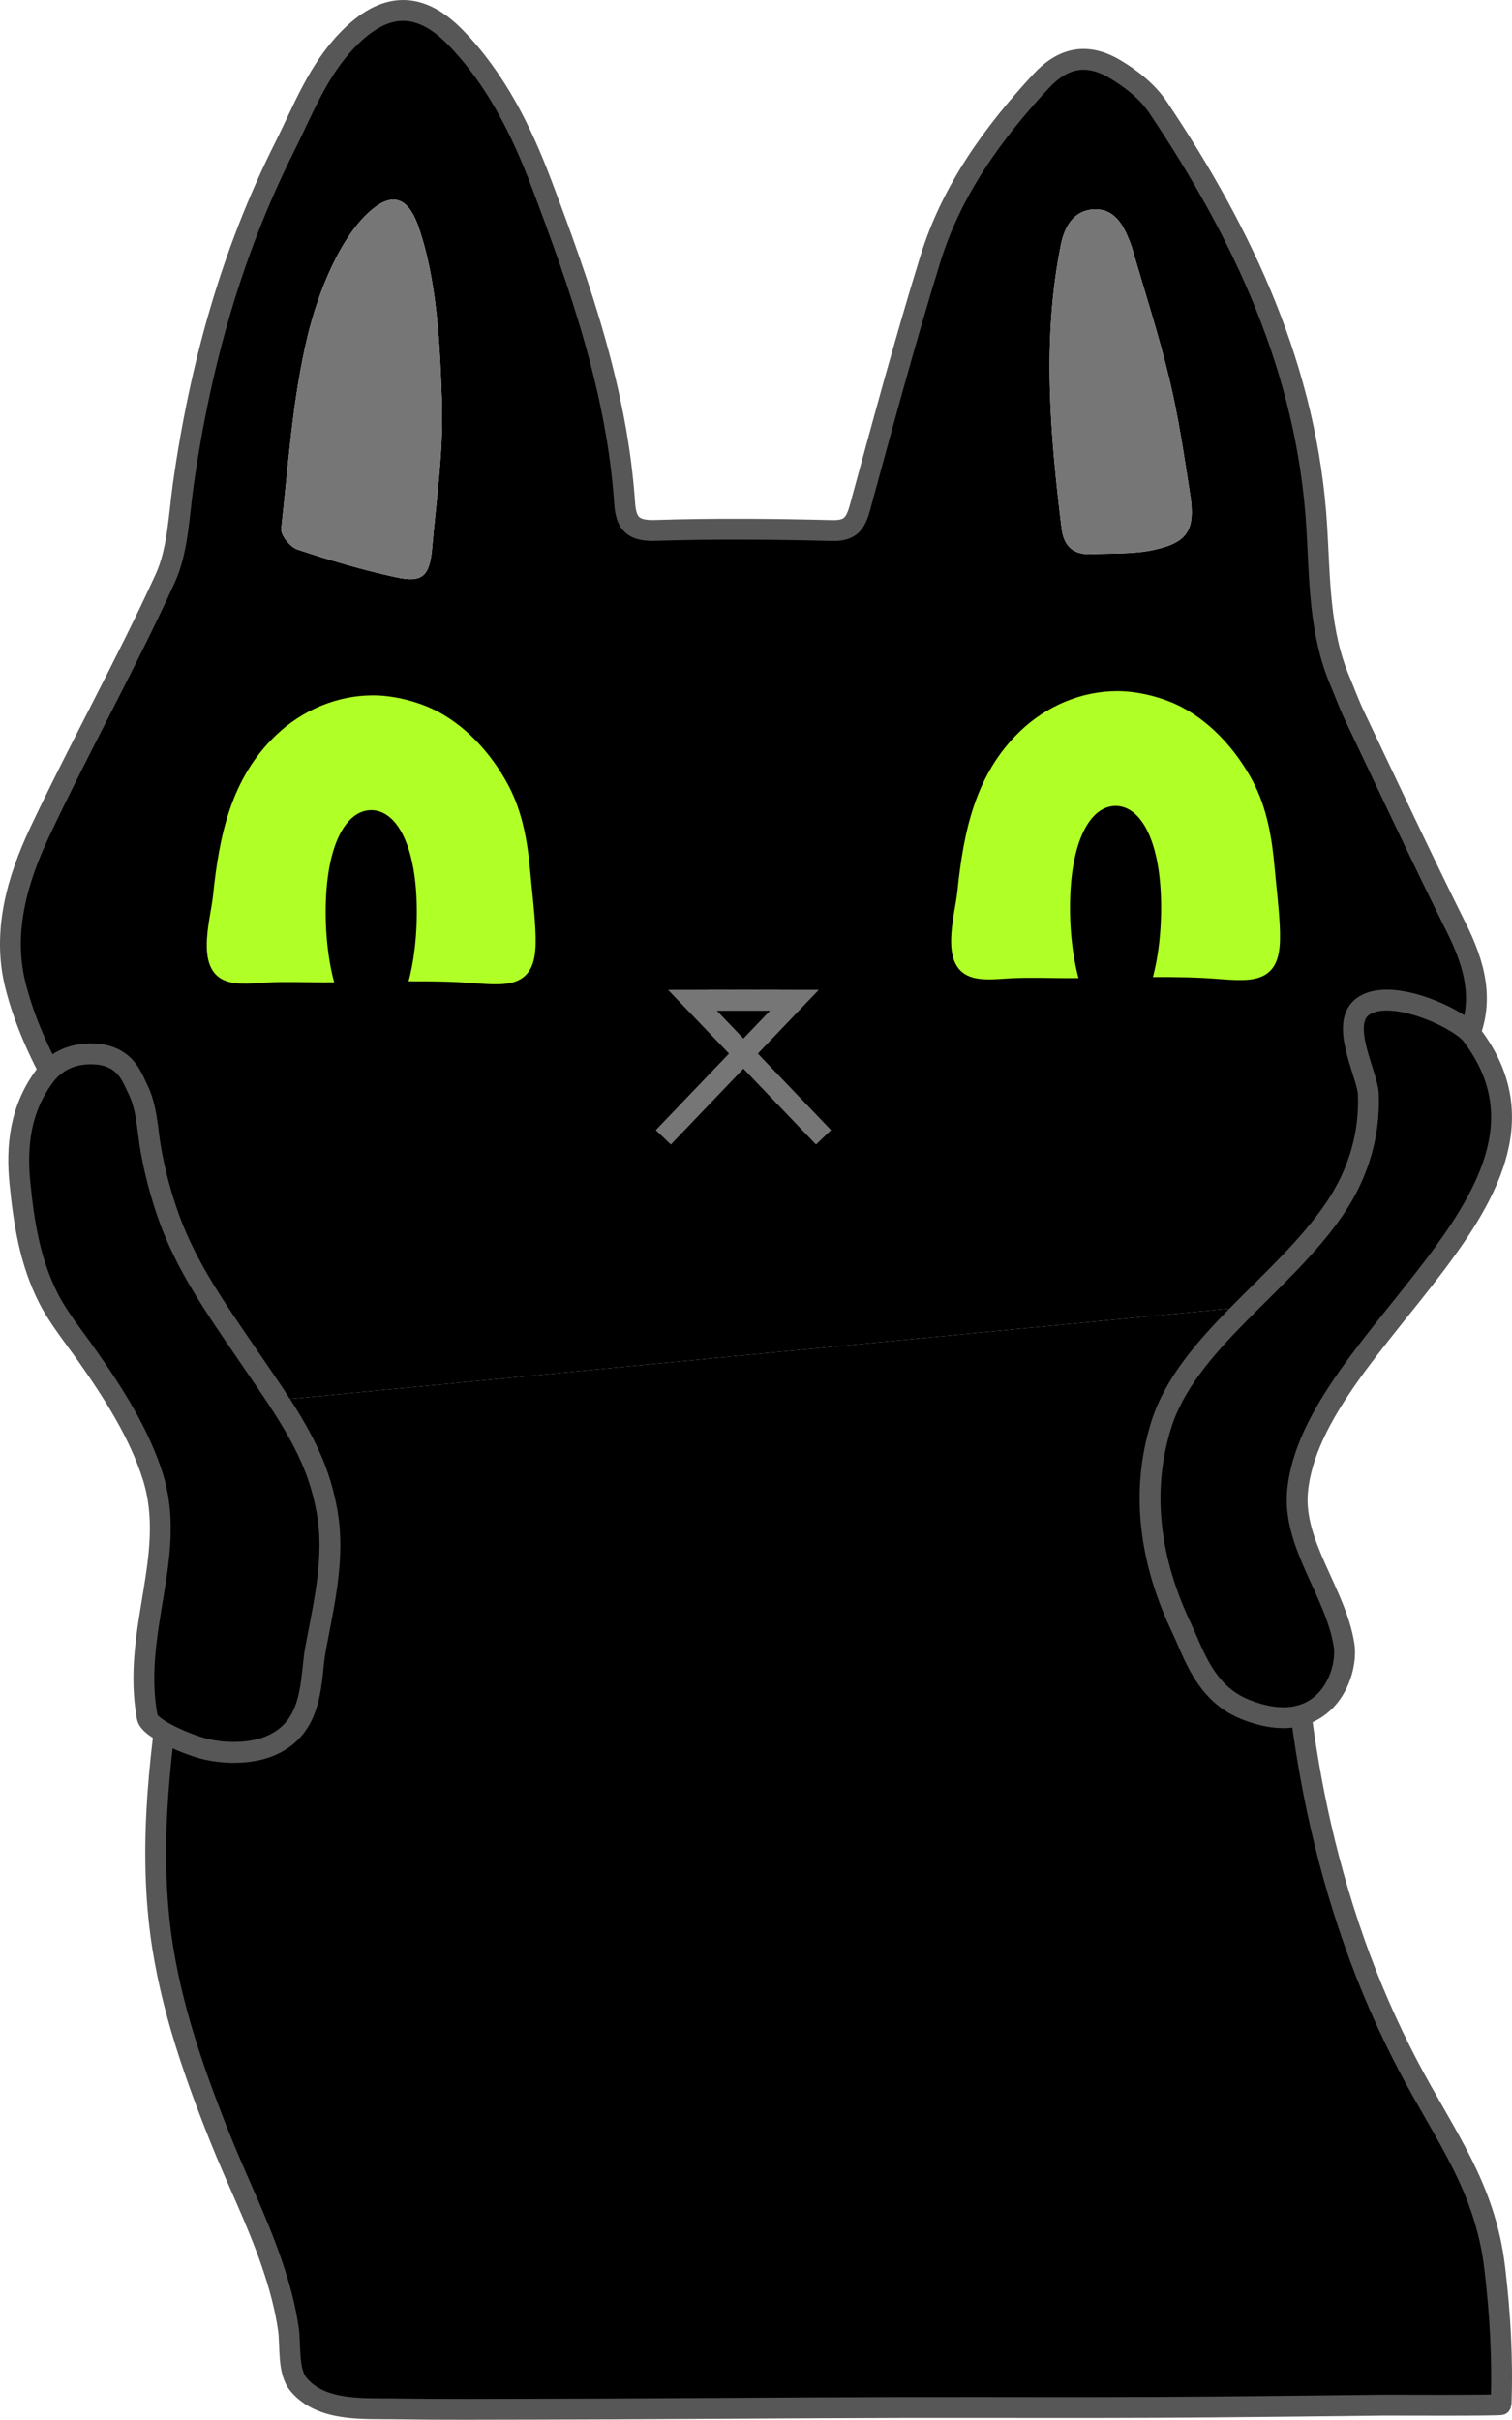 <svg width="145" height="232" viewBox="0 0 145 232" fill="none" xmlns="http://www.w3.org/2000/svg">
<path d="M3.803 79.774C1.634 84.367 0.209 89.382 1.48 94.459C3.173 101.209 7.253 107.012 10.756 112.873C13.502 117.462 16.358 122.148 20.114 125.969L23.652 134.513L125.665 124.706C127.546 122.93 129.32 121.085 130.918 119.096C132.398 117.254 133.729 115.291 134.847 113.144C137.12 108.795 138.759 104.138 140.742 99.65C142.383 95.924 141.423 92.466 139.671 88.95C136.314 82.214 133.126 75.389 129.888 68.594C129.376 67.52 128.973 66.394 128.506 65.295C126.507 60.569 126.579 55.553 126.28 50.538C125.38 35.538 119.241 22.475 111.059 10.289C110.046 8.778 108.449 7.511 106.861 6.589C104.201 5.038 101.933 5.529 99.843 7.777C95.222 12.751 91.269 18.227 89.232 24.802C86.794 32.69 84.649 40.675 82.475 48.648C82.058 50.172 81.571 50.906 79.812 50.862C74.168 50.721 68.513 50.669 62.873 50.849C60.795 50.917 60.046 50.285 59.909 48.277C59.185 37.569 55.686 27.558 51.955 17.672C50.031 12.567 47.59 7.609 43.693 3.601C40.209 0.02 36.853 0.188 33.362 3.79C30.462 6.779 29.077 10.536 27.272 14.138C22.16 24.331 19.181 35.137 17.584 46.403C17.151 49.465 17.077 52.767 15.831 55.486C12.07 63.698 7.663 71.601 3.803 79.774ZM28.505 52.673C27.822 52.446 26.901 51.298 26.972 50.675C27.663 44.458 28.06 38.145 29.526 32.105C30.468 28.218 32.624 22.49 35.827 19.965C38.059 18.203 39.342 19.506 40.101 21.652C41.929 26.838 42.219 33.322 42.384 38.782C42.522 43.4 41.836 47.948 41.44 52.535C41.204 55.26 40.5 55.885 37.99 55.343C34.786 54.652 31.623 53.713 28.505 52.673ZM101.809 50.662C100.702 41.665 99.931 32.443 101.734 23.483C102.071 21.803 102.9 20.196 104.851 20.077C106.815 19.953 107.683 21.469 108.323 23.098C108.407 23.318 108.499 23.542 108.565 23.77C109.777 27.964 111.131 32.122 112.149 36.366C113.017 39.99 113.557 43.698 114.132 47.386C114.663 50.833 113.888 52.058 110.484 52.752C108.589 53.135 106.594 53.035 104.646 53.123C102.964 53.194 102.021 52.399 101.809 50.662Z" fill="black"/>
<path d="M17.131 156.709C15.652 165.659 14.314 174.811 15.238 183.893C15.978 191.199 18.382 198.161 21.09 204.941C22.703 208.983 24.67 212.892 26.076 217.016C26.777 219.067 27.357 221.163 27.662 223.306C27.883 224.893 27.563 227.338 28.652 228.623C30.834 231.194 34.784 230.888 37.789 230.933C42.274 231.001 46.766 230.971 51.255 230.964C60.373 230.948 69.494 230.874 78.612 230.831C83.81 230.807 89.004 230.793 94.202 230.8C101.615 230.81 109.033 230.82 116.446 230.754C121.861 230.706 127.276 230.646 132.687 230.582C133.198 230.577 143.948 230.628 143.952 230.519C144.112 226.145 143.864 221.773 143.345 217.426C142.405 209.572 138.576 204.802 135.006 197.977C133.031 194.203 131.324 190.269 129.906 186.255C123.789 168.934 123.766 153.6 123.338 141.99C123.05 134.253 126.082 132.433 125.665 124.705L23.652 134.512C20.766 141.86 18.421 148.904 17.131 156.709Z" fill="black"/>
<path d="M26.973 50.675C26.902 51.298 27.822 52.446 28.506 52.673C31.623 53.712 34.786 54.652 37.991 55.342C40.501 55.884 41.206 55.26 41.441 52.534C41.837 47.947 42.524 43.398 42.385 38.782C42.22 33.322 41.93 26.839 40.102 21.651C39.343 19.505 38.06 18.203 35.828 19.965C32.625 22.489 30.469 28.218 29.527 32.105C28.06 38.145 27.664 44.458 26.973 50.675Z" fill="#767676"/>
<path d="M101.734 23.484C99.93 32.443 100.702 41.664 101.808 50.662C102.021 52.4 102.965 53.195 104.646 53.123C106.595 53.034 108.589 53.135 110.484 52.752C113.888 52.058 114.664 50.833 114.132 47.386C113.558 43.698 113.017 39.991 112.149 36.366C111.131 32.122 109.778 27.964 108.566 23.77C108.5 23.542 108.408 23.318 108.324 23.098C107.684 21.469 106.816 19.953 104.852 20.077C102.899 20.196 102.071 21.804 101.734 23.484Z" fill="#767676"/>
<path d="M23.652 134.512C20.767 141.859 18.422 148.904 17.131 156.709C15.652 165.66 14.314 174.812 15.238 183.894C15.978 191.2 18.382 198.162 21.09 204.941C22.703 208.983 24.67 212.893 26.076 217.016C26.777 219.067 27.357 221.164 27.662 223.307C27.883 224.893 27.563 227.339 28.652 228.623C30.834 231.194 34.784 230.888 37.789 230.933C42.274 231.001 46.766 230.972 51.255 230.964C60.373 230.948 69.494 230.874 78.612 230.832C83.81 230.807 89.004 230.793 94.202 230.801C101.615 230.811 109.033 230.821 116.446 230.754C121.861 230.706 127.276 230.646 132.687 230.582C133.198 230.578 143.948 230.629 143.952 230.519C144.112 226.145 143.864 221.773 143.345 217.427C142.405 209.573 138.576 204.803 135.006 197.977C133.031 194.203 131.324 190.27 129.906 186.255C123.789 168.934 123.766 153.6 123.338 141.99C123.05 134.253 126.082 132.433 125.665 124.705" stroke="#575757" stroke-width="2" stroke-miterlimit="10"/>
<path d="M125.664 124.706C127.544 122.93 129.318 121.085 130.916 119.096C132.397 117.254 133.728 115.291 134.845 113.144C137.118 108.795 138.757 104.138 140.741 99.65C142.381 95.924 141.422 92.466 139.669 88.95C136.313 82.214 133.125 75.389 129.887 68.594C129.374 67.52 128.971 66.394 128.504 65.295C126.505 60.569 126.577 55.553 126.278 50.538C125.379 35.538 119.239 22.475 111.057 10.289C110.044 8.778 108.448 7.511 106.86 6.589C104.199 5.038 101.931 5.529 99.841 7.777C95.221 12.751 91.267 18.227 89.231 24.802C86.793 32.69 84.648 40.675 82.473 48.648C82.056 50.172 81.57 50.906 79.811 50.862C74.167 50.721 68.511 50.669 62.871 50.849C60.793 50.917 60.044 50.285 59.907 48.277C59.184 37.569 55.685 27.558 51.953 17.672C50.029 12.567 47.589 7.609 43.691 3.601C40.207 0.02 36.852 0.188 33.361 3.79C30.46 6.779 29.075 10.536 27.27 14.138C22.159 24.331 19.18 35.137 17.583 46.403C17.15 49.465 17.076 52.767 15.829 55.486C12.069 63.698 7.662 71.601 3.803 79.774C1.633 84.367 0.208 89.382 1.479 94.459C3.172 101.209 7.252 107.012 10.755 112.873C13.501 117.462 16.358 122.148 20.113 125.969L23.652 134.513" stroke="#575757" stroke-width="2" stroke-miterlimit="10"/>
<path d="M9.339 101.06C6.878 100.849 5.254 101.849 4.279 103.16C1.899 106.362 1.561 109.949 1.913 113.439C2.288 117.156 2.85 120.961 4.676 124.515C5.617 126.345 6.994 128.042 8.232 129.792C10.903 133.57 13.359 137.453 14.65 141.535C17.042 149.099 12.606 156.329 14.115 164.621C14.327 165.776 18.254 167.352 19.759 167.696C21.824 168.167 24.302 168.12 26.13 167.278C30.197 165.405 29.733 160.884 30.26 158.063C31.081 153.68 32.162 149.241 31.348 144.822C31.071 143.308 30.65 141.805 30.045 140.332C28.589 136.789 26.171 133.446 23.889 130.098C21.958 127.263 19.971 124.442 18.382 121.519C17.535 119.963 16.796 118.382 16.218 116.775C15.439 114.609 14.861 112.416 14.466 110.207C14.133 108.346 14.11 106.236 13.232 104.443C12.686 103.329 12.247 101.977 10.556 101.333C10.164 101.182 9.756 101.096 9.339 101.06Z" fill="black" stroke="#575757" stroke-width="2" stroke-miterlimit="10"/>
<path d="M130.802 96.42C128.325 98.021 131.149 102.975 131.223 104.895C131.367 108.63 130.362 112.385 127.988 115.883C123.023 123.197 113.79 128.742 111.343 136.656C109.338 143.138 110.304 149.767 113.326 156.096C114.466 158.486 115.551 162.331 119.4 163.872C126.975 166.903 129.344 160.544 128.892 157.693C128.108 152.714 123.981 148.077 124.43 143.013C125.744 128.315 152.677 114.341 141.124 99.202C139.959 97.678 133.55 94.646 130.802 96.42Z" fill="black" stroke="#575757" stroke-width="2" stroke-miterlimit="10"/>
<path d="M50.171 93.701C51.377 92.787 51.433 91.024 51.343 89.12C51.254 87.267 51.015 85.427 50.852 83.58C50.602 80.73 50.111 77.846 48.756 75.293C47.13 72.23 44.512 69.326 41.308 67.89C39.652 67.148 37.588 66.662 35.765 66.662C32.29 66.662 28.956 68.104 26.469 70.479C22.131 74.619 21.015 80.15 20.425 85.884C20.184 88.225 18.561 93.254 21.962 94.135C23.118 94.434 24.431 94.244 25.606 94.187C27.419 94.098 29.234 94.176 31.047 94.176C35.357 94.176 39.726 93.953 44.029 94.16C45.358 94.224 46.694 94.405 48.026 94.351C48.983 94.311 49.675 94.078 50.171 93.701Z" fill="#B0FF27"/>
<path d="M39.97 87.424C39.97 93.838 38.014 99.038 35.601 99.038C33.189 99.038 31.232 93.838 31.232 87.424C31.232 81.01 33.188 77.668 35.601 77.668C38.015 77.669 39.97 81.01 39.97 87.424Z" fill="black"/>
<path d="M121.555 93.296C122.76 92.382 122.817 90.619 122.727 88.715C122.638 86.861 122.398 85.022 122.236 83.175C121.985 80.324 121.495 77.441 120.14 74.888C118.514 71.824 115.896 68.921 112.692 67.484C111.036 66.743 108.972 66.256 107.149 66.256C103.674 66.256 100.34 67.699 97.853 70.073C93.515 74.213 92.399 79.745 91.809 85.477C91.568 87.818 89.945 92.849 93.345 93.73C94.502 94.029 95.815 93.838 96.99 93.782C98.803 93.693 100.618 93.771 102.431 93.771C106.741 93.771 111.11 93.548 115.413 93.755C116.742 93.819 118.078 93.999 119.41 93.945C120.367 93.904 121.059 93.672 121.555 93.296Z" fill="#B0FF27"/>
<path d="M111.352 87.019C111.352 93.433 109.396 98.633 106.983 98.633C104.571 98.633 102.615 93.433 102.615 87.019C102.615 80.604 104.57 77.262 106.984 77.262C109.397 77.262 111.352 80.604 111.352 87.019Z" fill="black"/>
<path d="M74.717 95.879L66.403 95.894L78.974 109.032" stroke="#767676" stroke-width="2" stroke-miterlimit="10"/>
<path d="M67.871 95.879L76.185 95.894L63.614 109.032" stroke="#767676" stroke-width="2" stroke-miterlimit="10"/>
</svg>
